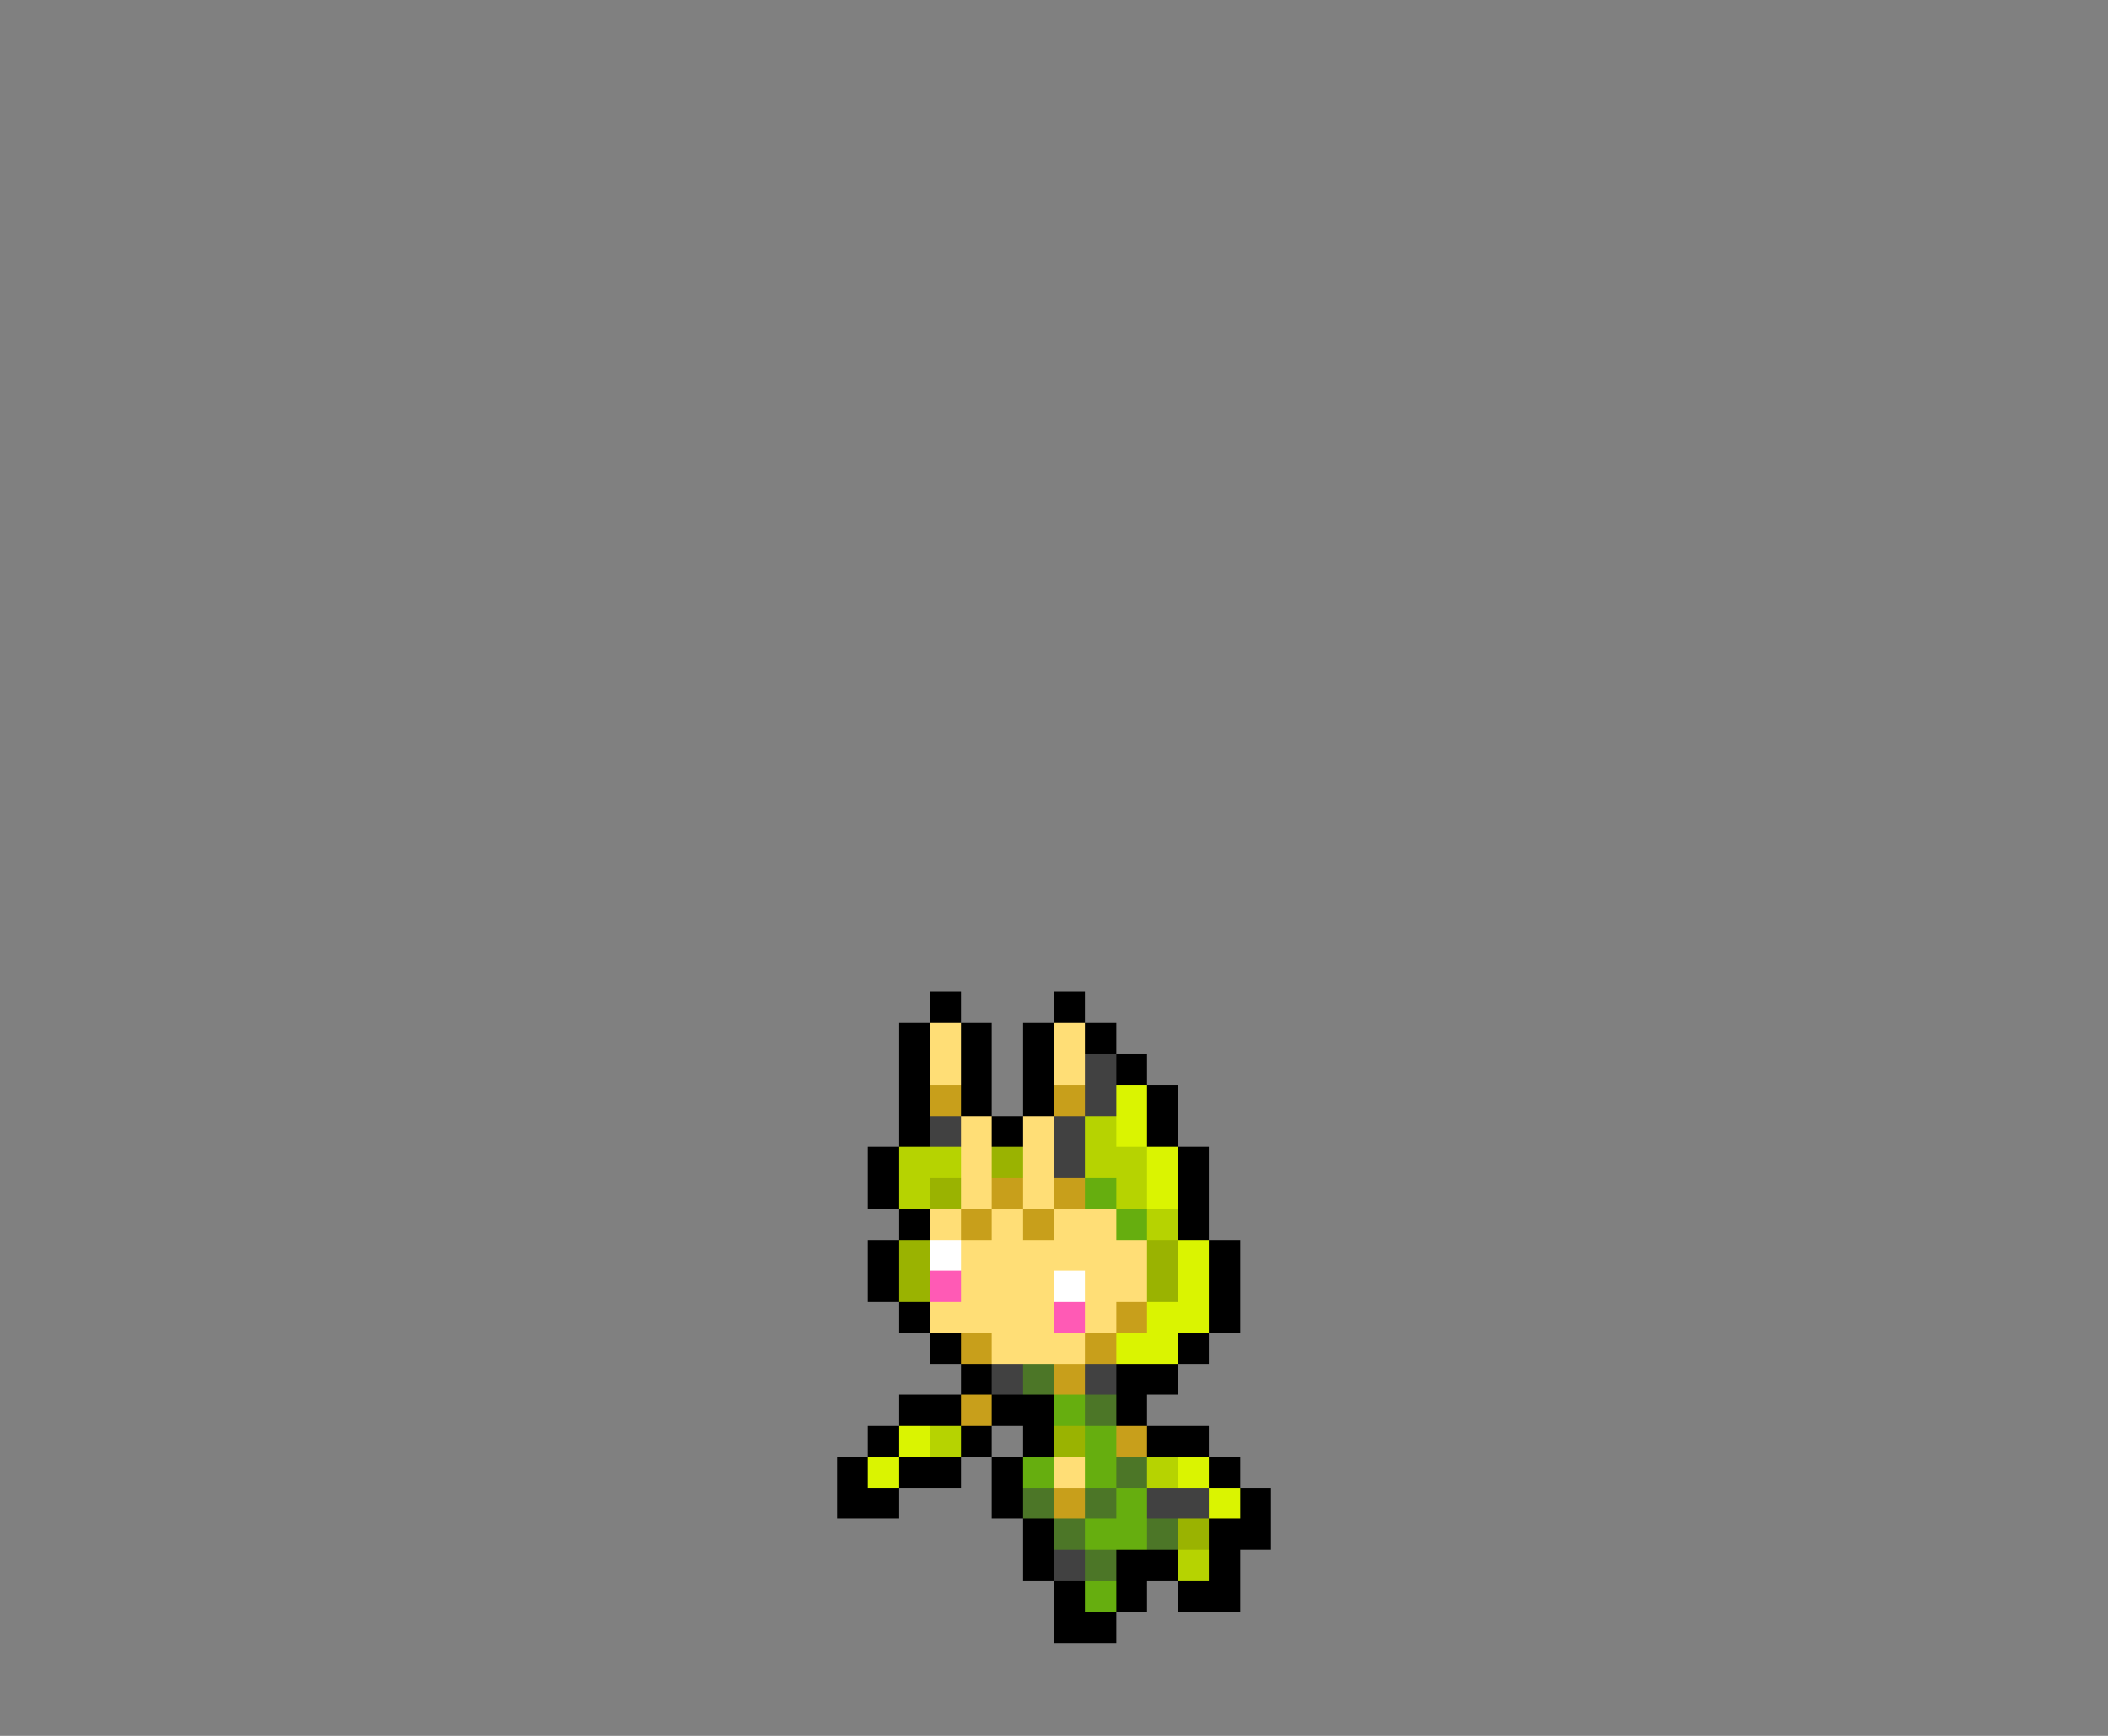 <svg xmlns="http://www.w3.org/2000/svg" viewBox="0 -0.5 68 56" shape-rendering="crispEdges">
<rect x="0" y="-0.5" width="68" height="56" fill="#808080" stroke="none"/>
<path stroke="#000000" d="M30 32h1M34 32h1M29 33h1M31 33h1M33 33h1M35 33h1M29 34h1M31 34h1M33 34h1M36 34h1M29 35h1M31 35h1M33 35h1M37 35h1M29 36h1M32 36h1M37 36h1M28 37h1M38 37h1M28 38h1M38 38h1M29 39h1M38 39h1M28 40h1M39 40h1M28 41h1M39 41h1M29 42h1M39 42h1M30 43h1M38 43h1M31 44h1M36 44h2M29 45h2M32 45h2M36 45h1M28 46h1M31 46h1M33 46h1M37 46h2M27 47h1M29 47h2M32 47h1M39 47h1M27 48h2M32 48h1M40 48h1M33 49h1M39 49h2M33 50h1M36 50h2M39 50h1M34 51h1M36 51h1M38 51h2M34 52h2" />
<path stroke="#ffde76" d="M30 33h1M34 33h1M30 34h1M34 34h1M31 36h1M33 36h1M31 37h1M33 37h1M31 38h1M33 38h1M30 39h1M32 39h1M34 39h2M31 40h6M31 41h3M35 41h2M30 42h4M35 42h1M32 43h3M34 47h1" />
<path stroke="#414141" d="M35 34h1M35 35h1M30 36h1M34 36h1M34 37h1M32 44h1M35 44h1M37 48h2M34 50h1" />
<path stroke="#c89f1b" d="M30 35h1M34 35h1M32 38h1M34 38h1M31 39h1M33 39h1M36 42h1M31 43h1M35 43h1M34 44h1M31 45h1M36 46h1M34 48h1" />
<path stroke="#daf401" d="M36 35h1M36 36h1M37 37h1M37 38h1M38 40h1M38 41h1M37 42h2M36 43h2M29 46h1M28 47h1M38 47h1M39 48h1" />
<path stroke="#b6d301" d="M35 36h1M29 37h2M35 37h2M29 38h1M36 38h1M37 39h1M30 46h1M37 47h1M38 50h1" />
<path stroke="#9ab301" d="M32 37h1M30 38h1M29 40h1M37 40h1M29 41h1M37 41h1M34 46h1M38 49h1" />
<path stroke="#66ae0f" d="M35 38h1M36 39h1M34 45h1M35 46h1M33 47h1M35 47h1M36 48h1M35 49h2M35 51h1" />
<path stroke="#ffffff" d="M30 40h1M34 41h1" />
<path stroke="#ff5ab5" d="M30 41h1M34 42h1" />
<path stroke="#4c7627" d="M33 44h1M35 45h1M36 47h1M33 48h1M35 48h1M34 49h1M37 49h1M35 50h1" />
</svg>